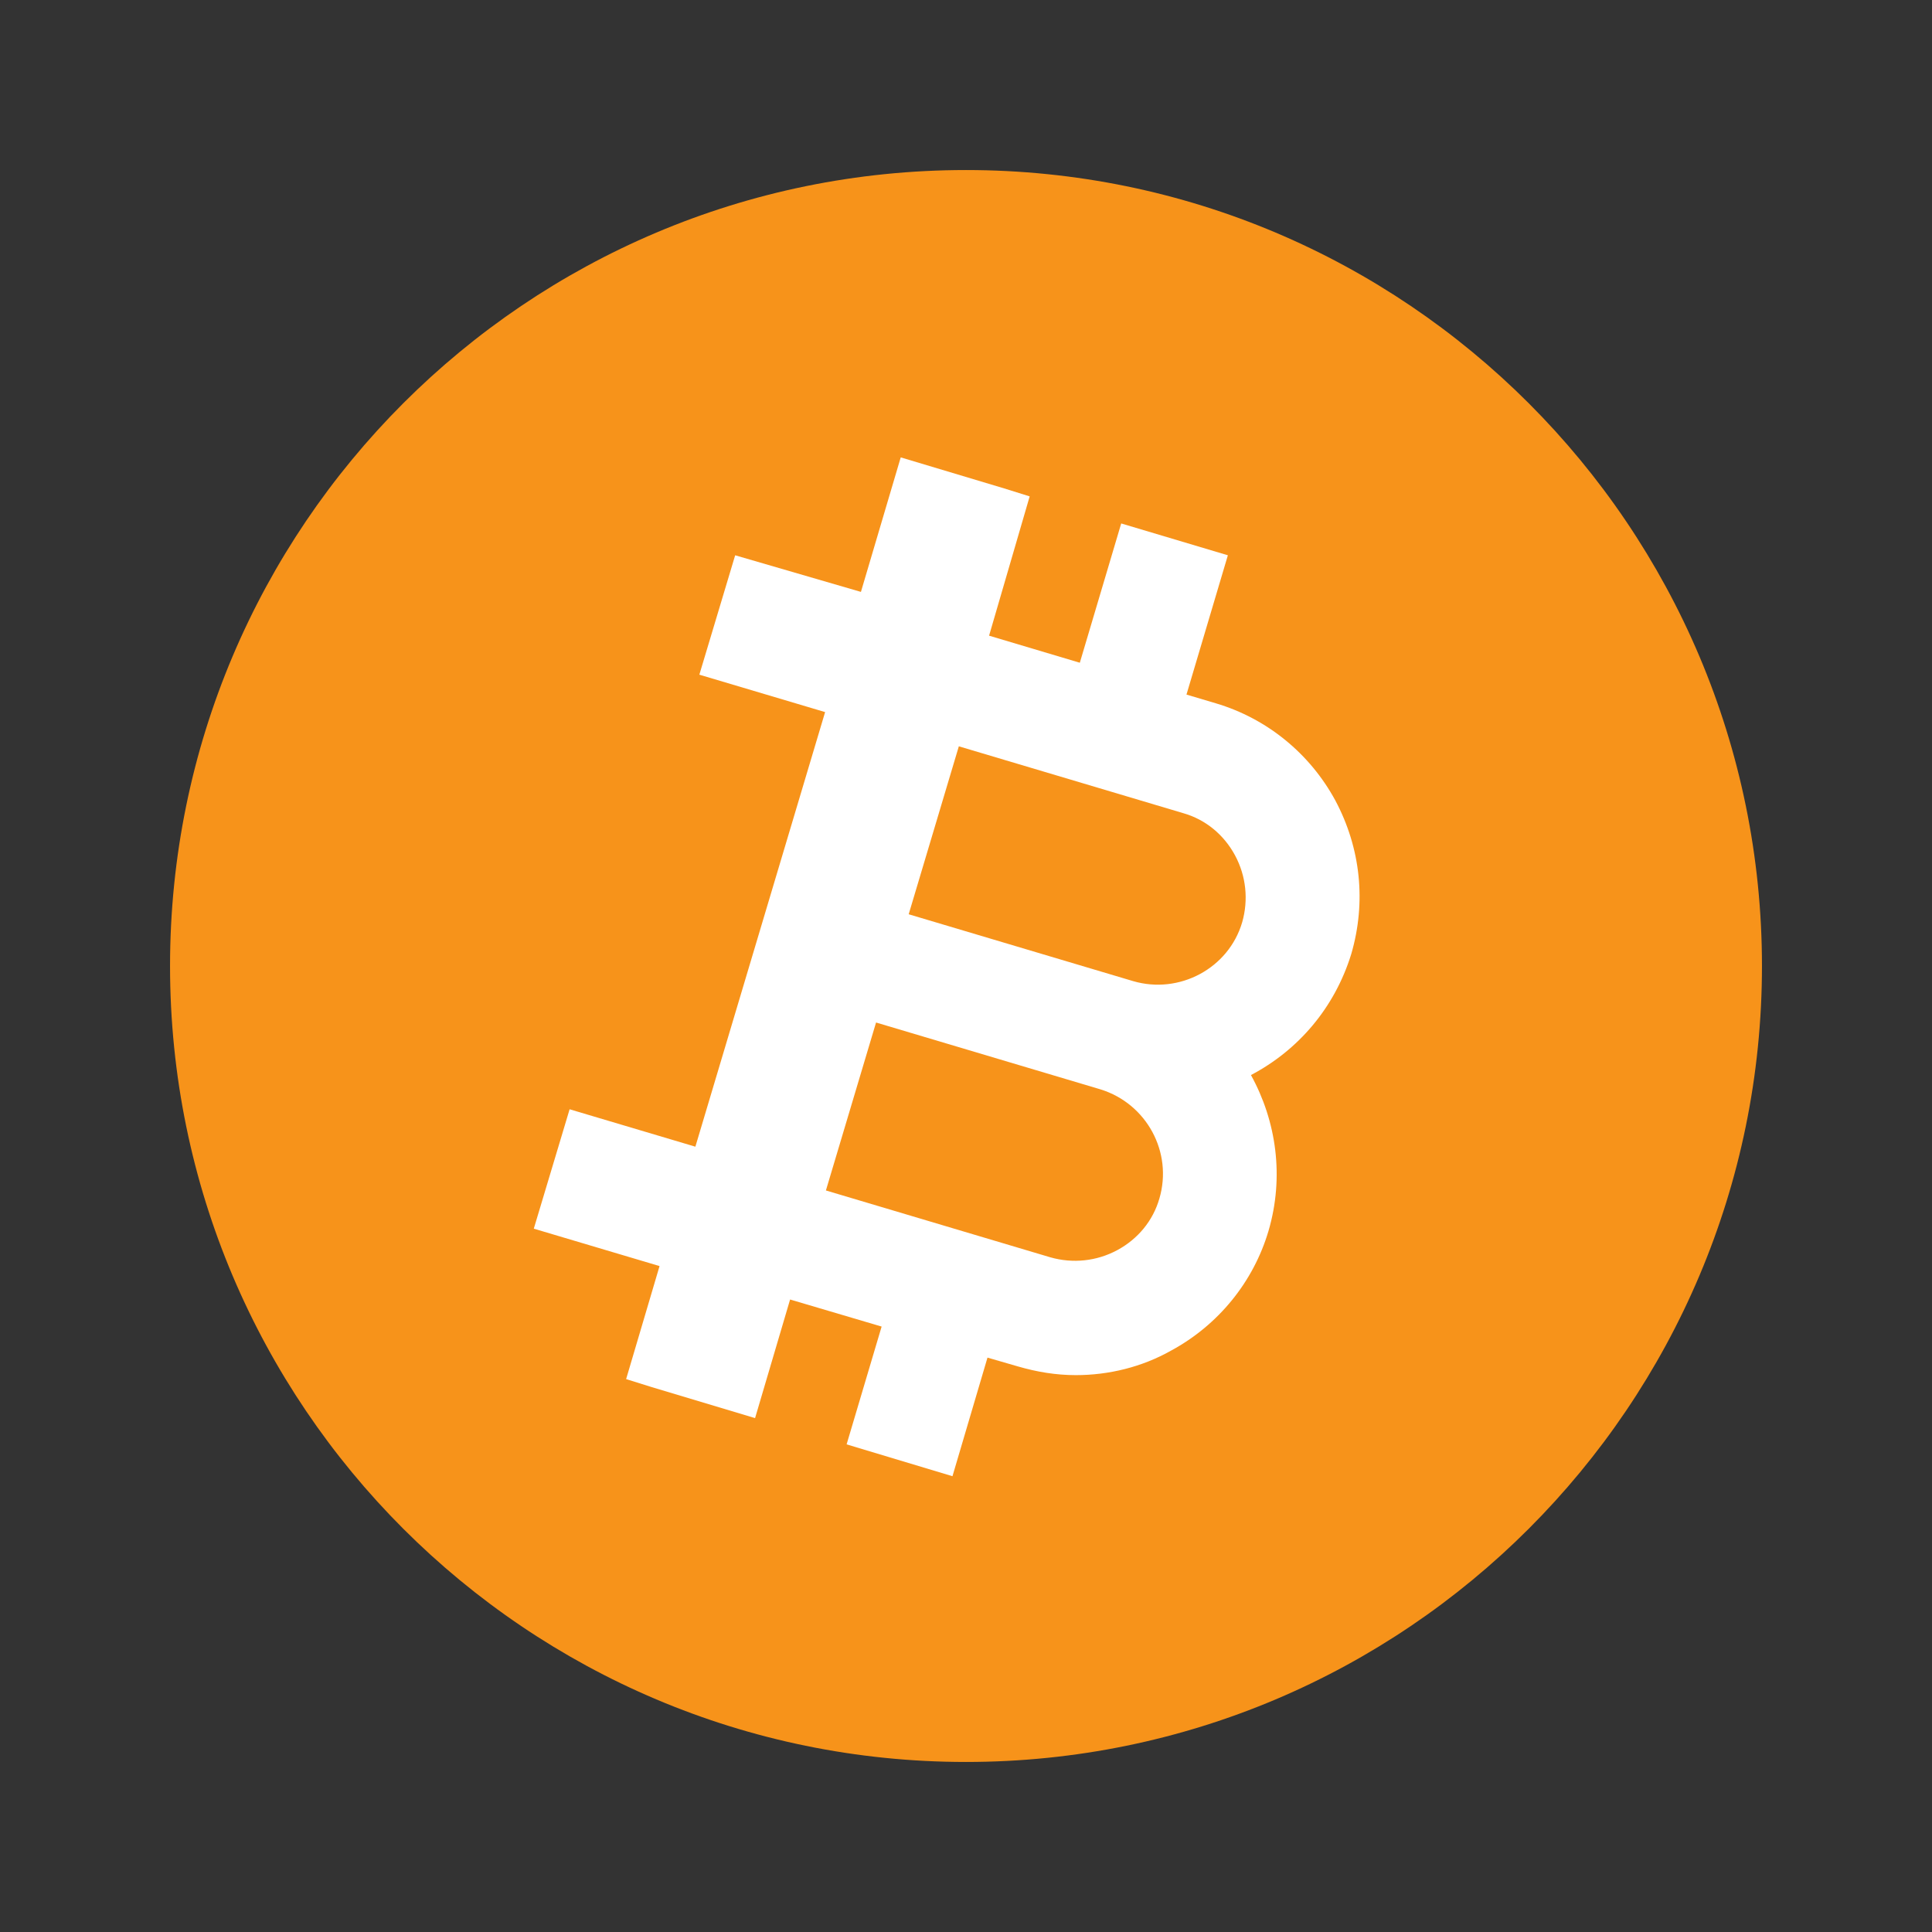 <?xml version="1.0" standalone="no"?><!DOCTYPE svg PUBLIC "-//W3C//DTD SVG 1.1//EN" "http://www.w3.org/Graphics/SVG/1.1/DTD/svg11.dtd"><svg t="1537319892492" class="icon" style="" viewBox="0 0 1024 1024" version="1.1" xmlns="http://www.w3.org/2000/svg" p-id="2546" xmlns:xlink="http://www.w3.org/1999/xlink" width="64" height="64"><rect x="0" y="0" width="1024" height="1024" fill="#333333" stroke="none"/><defs><style type="text/css"></style></defs><path d="M933.875 512c0 232.875-189 421.875-421.875 421.875S90.125 744.875 90.125 512 279.125 90.125 512 90.125 933.875 279.125 933.875 512" fill="#F7931A" p-id="2547"></path><path d="M614.516 635.188c-3.375 11.812-11.391 21.516-22.359 27.422-10.969 5.906-23.625 7.172-35.438 3.797l-118.969-35.438 26.578-89.016 118.969 35.438c24.469 7.594 38.391 33.328 31.219 57.797m40.078-181.828c5.906 10.969 7.172 23.625 3.797 35.438-7.172 24.469-33.328 38.391-57.797 31.219l-118.969-35.438 26.578-89.016 118.969 35.438c11.812 3.375 21.516 11.391 27.422 22.359m53.156-29.109c-13.5-24.891-36.281-43.453-63.281-51.469l-15.609-4.641 21.938-73.828-56.531-16.875-21.938 73.828-48.094-14.344L545.75 263.094l-13.5-4.219-54.844-16.453-21.094 71.297-66.656-19.406-18.984 63.281 66.656 19.828L368.562 607.766 301.906 587.938l-18.984 63.281 66.656 19.828-17.719 59.906 13.5 4.219 54.844 16.453 18.562-62.859 48.516 14.344-18.562 62.438 56.109 16.875 18.562-62.859 16.031 4.641c10.125 2.953 20.25 4.641 30.797 4.641 17.297 0 35.016-4.219 50.625-13.078 24.891-13.5 43.453-36.281 51.469-63.281 8.438-28.688 4.219-58.219-9.281-82.688 24.891-13.078 44.297-35.438 53.156-64.125 8.016-27.422 5.062-56.109-8.438-81.422" fill="#FFFFFF" p-id="2548"></path></svg>